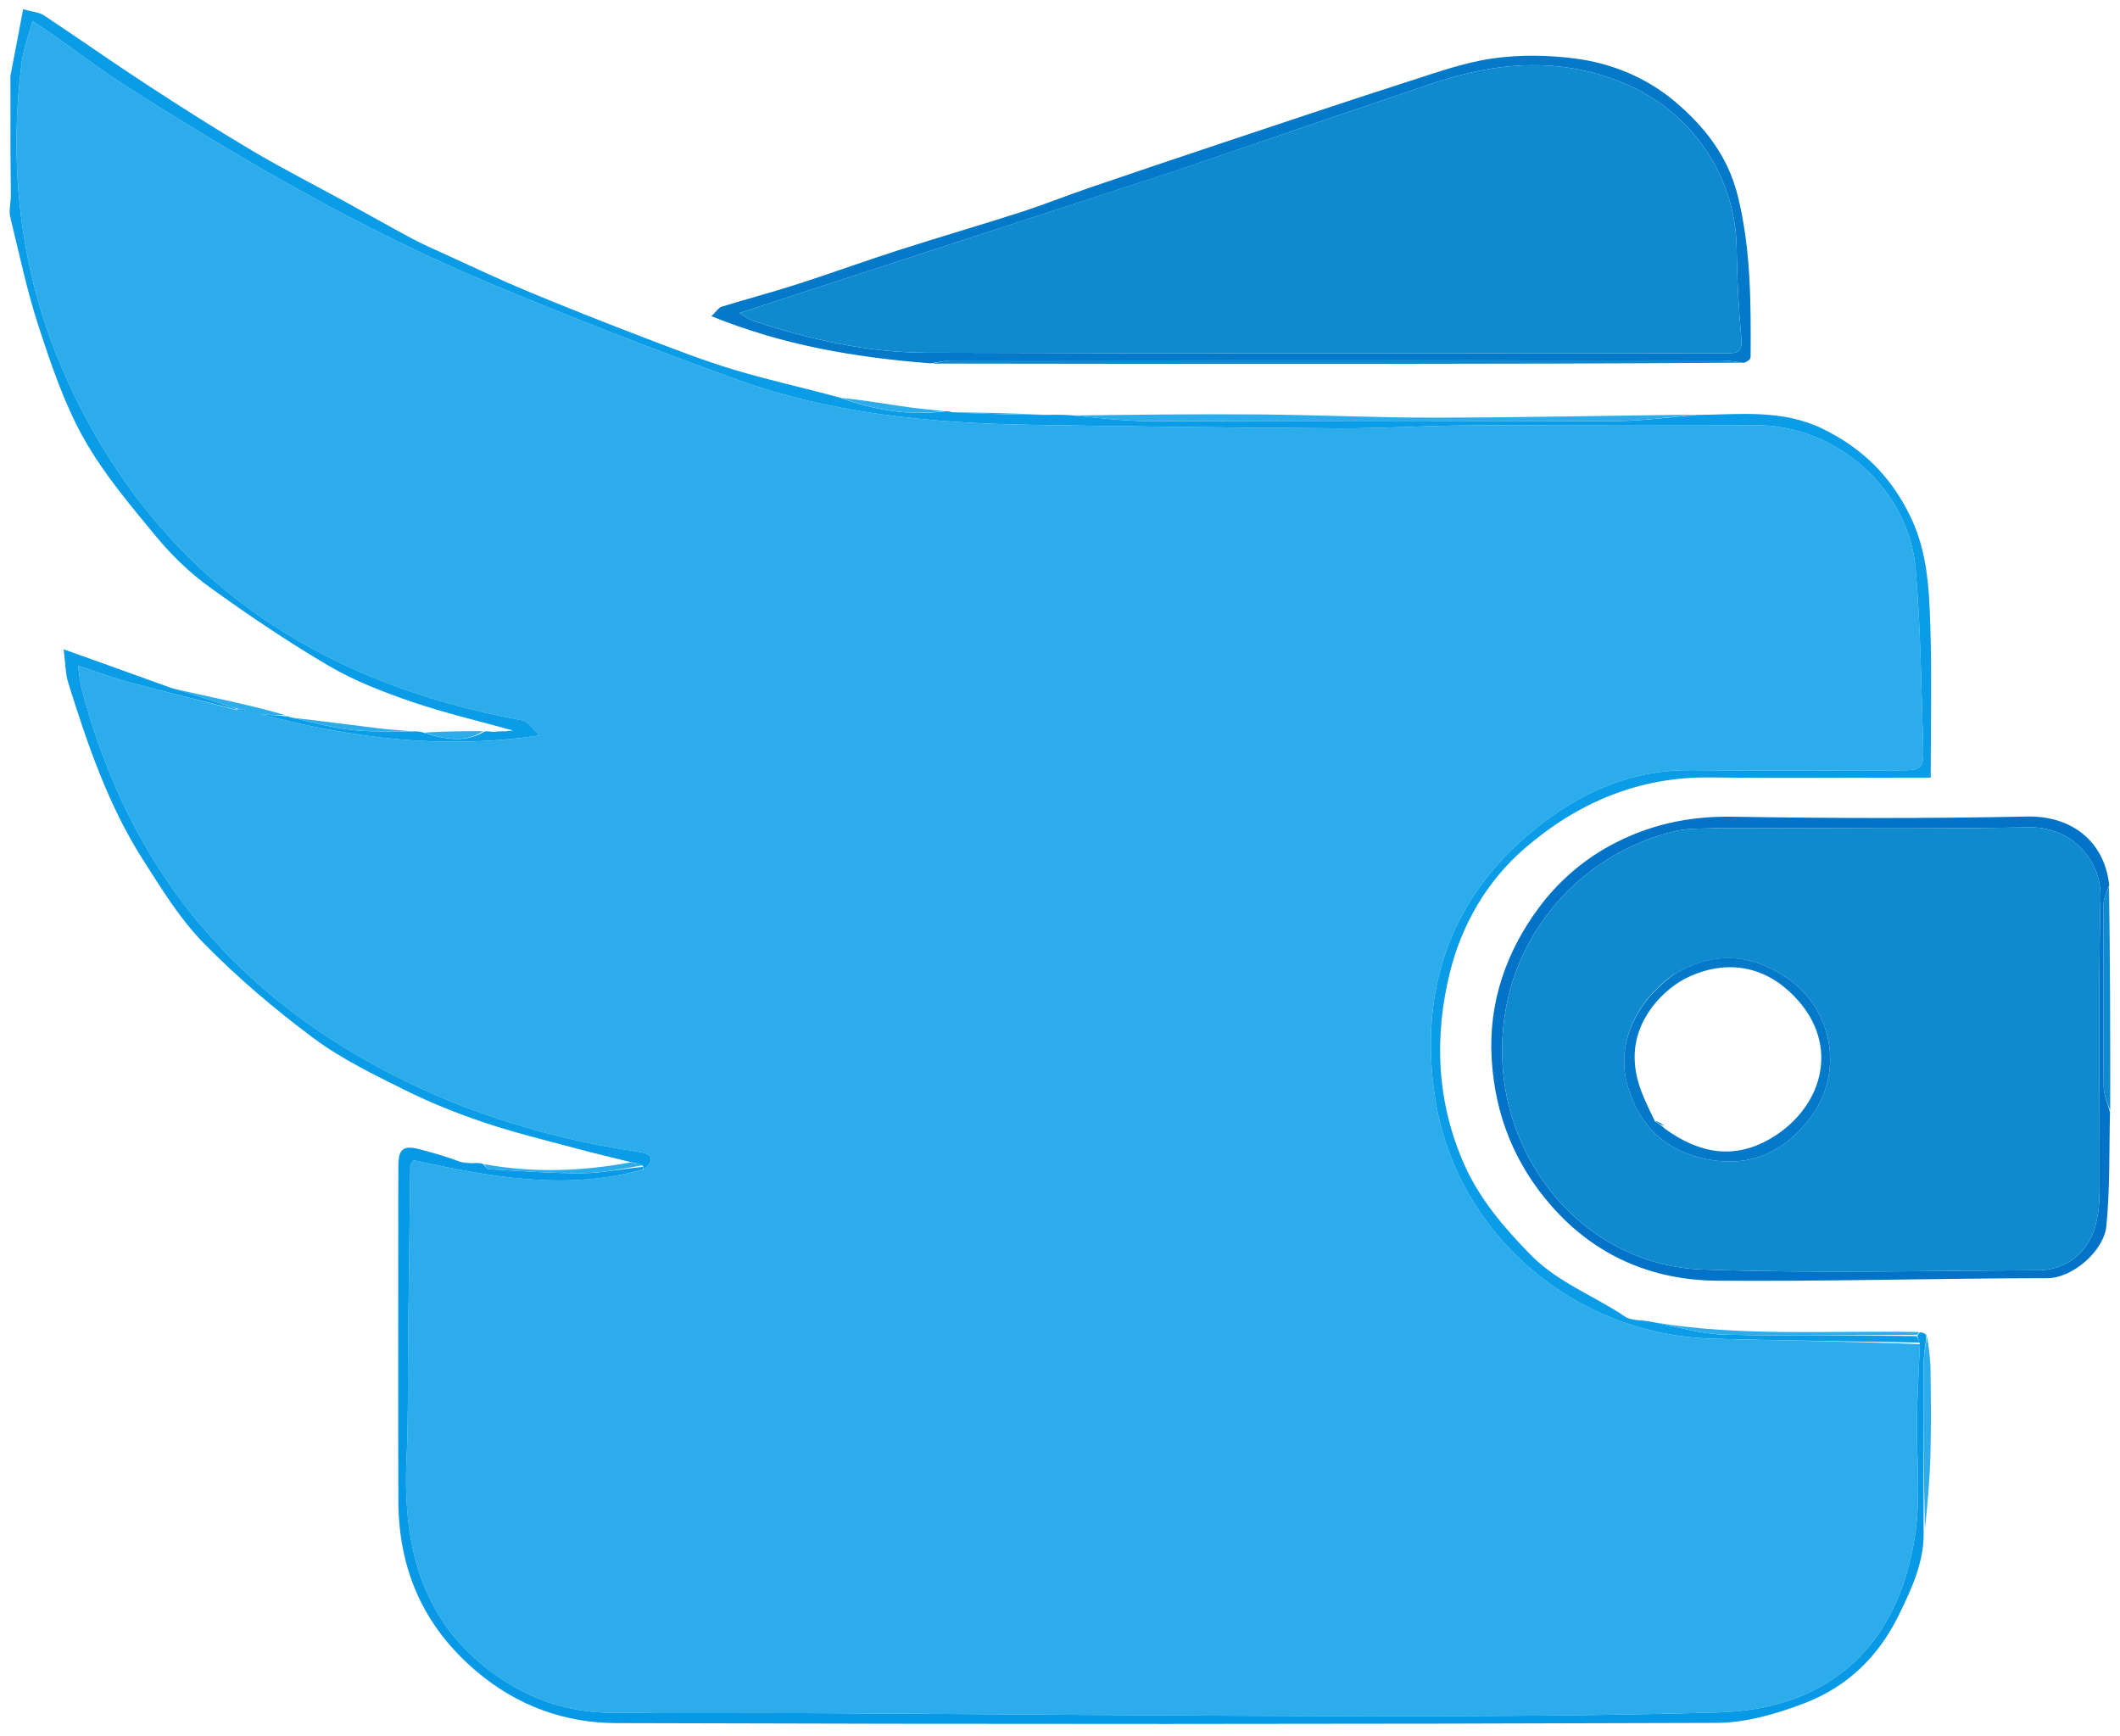 <svg width="160" height="131" viewBox="0 0 160 131" fill="none" xmlns="http://www.w3.org/2000/svg">
<path d="M12.961 51.944C14.326 52.245 15.692 52.543 17.056 52.848C18.558 53.185 20.059 53.529 21.505 53.963C20.837 53.996 20.224 53.938 19.611 53.88C26.486 55.706 33.424 56.595 40.739 55.496C40.191 55.004 39.86 54.445 39.44 54.368C23.963 51.538 12.125 43.713 5.321 29.217C1.688 21.477 0.566 13.242 1.632 4.744C1.756 3.749 2.136 2.787 2.455 1.595C3.132 2.047 3.575 2.332 4.006 2.634C5.894 3.958 7.727 5.365 9.671 6.6C18.452 12.181 27.442 17.401 37.058 21.422C43.184 23.982 49.377 26.397 55.623 28.648C62.751 31.216 70.219 31.934 77.746 32.058C85.519 32.187 93.294 32.283 101.068 32.323C104.318 32.34 107.569 32.121 110.82 32.103C118.057 32.063 125.295 32.062 132.532 32.081C138.625 32.098 144.068 36.908 144.581 42.962C144.957 47.408 145 51.884 145.146 56.348C145.201 58.03 145.057 58.132 143.396 58.134C138.149 58.14 132.901 58.18 127.655 58.12C123.429 58.073 119.729 59.591 116.482 62.065C109.645 67.277 107.043 74.343 108.291 82.752C109.803 92.945 118.638 100.744 129.31 101.029C134.504 101.167 139.701 101.223 144.897 101.441C144.821 103.369 144.706 105.171 144.675 106.974C144.626 109.899 144.97 112.875 144.551 115.743C143.32 124.173 138.108 128.988 129.682 129.229C120.782 129.484 111.874 129.518 102.97 129.509C89.135 129.495 75.301 129.355 61.467 129.284C56.311 129.257 51.154 129.312 45.998 129.252C42.842 129.215 39.937 128.209 37.378 126.385C31.661 122.31 30.364 116.423 30.691 109.86C30.828 107.112 30.764 104.354 30.796 101.6C30.849 97.045 30.904 92.49 30.965 87.936C30.966 87.862 31.059 87.789 31.216 87.56C36.886 88.793 42.66 89.899 48.602 88.243C49.559 87.454 49.106 87.057 48.251 86.932C40.288 85.765 32.811 83.247 25.935 79.02C21.863 76.517 18.242 73.472 15.162 69.83C10.737 64.599 7.898 58.537 6.154 51.942C6.034 51.49 6.008 51.014 5.891 50.237C7.345 50.714 8.514 51.157 9.716 51.478C12.412 52.2 15.125 52.861 17.89 53.593C18.123 53.659 18.296 53.679 18.47 53.7C18.472 53.649 18.474 53.599 18.475 53.548C18.272 53.533 18.068 53.518 17.782 53.446C16.12 52.907 14.541 52.425 12.961 51.944Z" fill="#2CACEA"/>
<path d="M144.896 101.315C139.701 101.222 134.505 101.167 129.31 101.028C118.638 100.744 109.803 92.945 108.291 82.752C107.043 74.343 109.645 67.276 116.482 62.065C119.729 59.59 123.429 58.072 127.655 58.12C132.901 58.179 138.149 58.14 143.396 58.133C145.057 58.131 145.201 58.029 145.146 56.348C145 51.883 144.957 47.408 144.581 42.961C144.068 36.907 138.625 32.098 132.532 32.081C125.295 32.061 118.057 32.062 110.82 32.102C107.569 32.121 104.318 32.339 101.068 32.322C93.294 32.282 85.519 32.186 77.746 32.058C70.219 31.933 62.751 31.216 55.623 28.647C49.377 26.396 43.184 23.982 37.058 21.421C27.442 17.401 18.452 12.18 9.671 6.6C7.727 5.365 5.894 3.958 4.006 2.634C3.575 2.332 3.132 2.047 2.455 1.594C2.136 2.786 1.756 3.749 1.632 4.743C0.566 13.242 1.688 21.476 5.321 29.217C12.125 43.713 23.963 51.537 39.44 54.367C39.86 54.444 40.191 55.004 40.739 55.495C33.424 56.594 26.486 55.706 19.611 53.879C20.224 53.938 20.837 53.996 21.559 54.053C21.67 54.052 21.797 54.07 21.946 54.14C23.594 54.514 25.081 54.924 26.596 55.09C28.094 55.255 29.619 55.173 31.132 55.2C31.339 55.186 31.547 55.173 31.908 55.269C33.589 55.817 35.108 56.074 36.582 55.198C36.704 55.185 36.826 55.172 37.125 55.224C37.777 55.236 38.252 55.183 38.727 55.13C36.166 54.416 33.567 53.813 31.056 52.954C28.92 52.223 26.769 51.393 24.83 50.256C21.722 48.434 18.724 46.407 15.801 44.297C14.309 43.22 12.94 41.892 11.767 40.47C9.818 38.108 7.804 35.73 6.316 33.078C4.852 30.467 3.873 27.553 2.931 24.689C2.041 21.986 1.465 19.178 0.779 16.409C0.684 16.024 0.751 15.6 0.813 14.977C0.85 11.759 0.816 8.758 0.783 5.756C1.092 4.135 1.4 2.513 1.746 0.696C2.448 0.896 2.957 0.921 3.322 1.163C5.905 2.871 8.434 4.66 11.027 6.352C13.666 8.074 16.326 9.769 19.037 11.373C21.346 12.74 23.742 13.958 26.096 15.249C27.749 16.155 29.388 17.09 31.051 17.979C31.893 18.429 32.769 18.815 33.639 19.21C35.721 20.155 37.788 21.137 39.898 22.015C42.821 23.23 45.768 24.391 48.725 25.522C50.96 26.376 53.197 27.245 55.487 27.93C58.04 28.694 60.654 29.257 63.391 30.009C66.069 30.978 68.652 31.383 71.325 31.037C71.446 31.024 71.567 31.011 71.83 31.106C74.287 31.247 76.601 31.279 78.914 31.31C79.478 31.297 80.041 31.283 80.823 31.337C82.885 31.534 84.728 31.77 86.572 31.775C98.38 31.811 110.187 31.818 121.995 31.775C124.013 31.768 126.03 31.474 128.048 31.313C131.252 31.285 134.486 30.866 137.539 32.349C140.512 33.793 142.687 35.908 144.159 38.932C145.461 41.604 145.596 44.399 145.685 47.214C145.803 50.963 145.714 54.718 145.714 58.683C145.194 58.683 144.72 58.683 144.246 58.683C139.18 58.683 134.114 58.732 129.048 58.671C123.66 58.606 119.04 60.596 115.066 64.026C112.227 66.477 110.325 69.773 109.435 73.348C108.214 78.251 108.425 83.245 110.548 87.96C111.702 90.52 113.494 92.616 115.471 94.648C117.556 96.792 120.281 97.759 122.646 99.359C123.14 99.694 123.932 99.587 124.767 99.777C126.697 100.167 128.442 100.676 130.199 100.719C135.006 100.838 139.817 100.761 144.659 100.83C144.761 101.038 144.829 101.177 144.896 101.315Z" fill="#0A9CE7"/>
<path d="M144.897 101.44C144.829 101.176 144.761 101.038 144.709 100.798C144.79 100.651 144.848 100.599 144.9 100.539C145.066 100.556 145.232 100.572 145.393 100.769C145.319 101.568 145.189 102.186 145.187 102.804C145.169 107.022 145.179 111.24 145.179 115.458C145.258 117.793 144.315 119.808 143.321 121.852C141.785 125.012 139.408 127.3 136.204 128.526C134.094 129.334 131.771 130.011 129.542 130.019C101.869 130.118 74.195 130.124 46.522 130.035C42.632 130.023 39.038 128.745 35.943 126.115C31.929 122.706 30.083 118.416 30.064 113.254C30.039 106.471 30.057 99.688 30.057 92.906C30.057 91.237 30.052 89.569 30.067 87.9C30.078 86.69 30.465 86.413 31.663 86.729C32.636 86.986 33.607 87.254 34.697 87.663C35.135 87.797 35.453 87.787 35.772 87.776C35.968 87.762 36.164 87.749 36.45 87.833C36.661 88.037 36.777 88.232 36.903 88.238C39.263 88.363 41.625 88.559 43.985 88.539C45.498 88.527 47.009 88.19 48.521 88.064C48.52 88.129 48.519 88.258 48.519 88.258C42.66 89.898 36.886 88.793 31.216 87.559C31.06 87.788 30.967 87.861 30.966 87.935C30.904 92.49 30.849 97.044 30.796 101.599C30.765 104.353 30.828 107.111 30.691 109.859C30.365 116.422 31.661 122.31 37.378 126.384C39.937 128.209 42.843 129.214 45.999 129.251C51.154 129.312 56.311 129.256 61.467 129.283C75.301 129.354 89.136 129.494 102.97 129.508C111.875 129.517 120.783 129.483 129.682 129.228C138.109 128.987 143.32 124.172 144.551 115.742C144.97 112.874 144.626 109.899 144.676 106.973C144.706 105.17 144.821 103.368 144.897 101.44Z" fill="#0799E6"/>
<path d="M70.242 27.42C64.639 26.985 59.144 26.08 53.69 23.859C54.092 23.476 54.243 23.212 54.456 23.147C56.343 22.568 58.253 22.064 60.131 21.46C62.726 20.625 65.289 19.691 67.884 18.857C70.905 17.886 73.953 17.005 76.973 16.032C78.727 15.467 80.44 14.778 82.184 14.182C85.636 13.002 89.094 11.837 92.555 10.683C97.191 9.138 101.823 7.582 106.475 6.089C108.526 5.431 110.592 4.695 112.707 4.402C114.744 4.119 116.882 4.152 118.926 4.423C121.673 4.787 124.278 5.868 126.398 7.654C128.633 9.538 130.414 11.774 131.161 14.809C132.149 18.828 132.146 22.872 132.121 26.941C132.12 27.109 131.927 27.276 131.606 27.382C130.897 27.279 130.405 27.202 129.912 27.201C110.551 27.194 91.191 27.192 71.83 27.202C71.301 27.203 70.772 27.344 70.242 27.42ZM88.884 12.844C77.956 16.405 67.028 19.966 55.799 23.625C56.34 23.939 56.545 24.109 56.78 24.187C61.045 25.606 65.422 26.603 69.913 26.618C89.809 26.688 109.705 26.65 129.601 26.651C129.873 26.651 130.144 26.639 130.415 26.65C131.2 26.681 131.507 26.455 131.422 25.538C131.214 23.295 131.093 21.037 131.069 18.783C131.009 13.277 127.663 8.425 122.613 6.302C117.726 4.248 112.907 4.677 108.064 6.311C101.733 8.447 95.409 10.609 88.884 12.844Z" fill="#0479C9"/>
<path d="M159.246 83.932C159.172 86.801 159.254 89.686 158.97 92.534C158.785 94.384 156.443 96.456 154.505 96.458C146.204 96.466 137.903 96.712 129.603 96.649C124.694 96.612 120.408 94.784 117.097 91.015C114.307 87.839 112.827 84.13 112.578 79.907C112.327 75.636 113.682 71.804 116.157 68.475C117.54 66.613 119.353 64.996 121.478 63.834C124.379 62.249 127.422 61.578 130.751 61.633C138.164 61.756 145.582 61.773 152.993 61.62C156.203 61.554 158.804 63.346 159.187 66.796C158.976 67.391 158.763 67.811 158.761 68.232C158.737 72.822 158.727 77.412 158.768 82.001C158.774 82.646 159.079 83.288 159.246 83.932ZM129.838 62.483C128.714 62.552 127.554 62.464 126.472 62.713C119.124 64.404 113.003 71.17 113.382 80.036C113.737 88.336 120.072 95.501 128.498 95.803C136.944 96.106 145.41 95.892 153.868 95.859C155.935 95.851 157.616 94.498 158.142 92.516C158.359 91.698 158.454 90.824 158.456 89.975C158.481 82.558 158.357 75.138 158.528 67.725C158.597 64.736 156.166 62.382 153.173 62.435C145.486 62.571 137.796 62.482 129.838 62.483Z" fill="#0373C8"/>
<path d="M48.602 88.242C48.519 88.258 48.52 88.129 48.541 87.997C48.264 87.816 47.967 87.767 47.67 87.717C46.244 87.362 44.812 87.028 43.393 86.645C41.11 86.03 38.805 85.473 36.567 84.72C34.537 84.037 32.528 83.239 30.611 82.287C28.232 81.105 25.795 79.93 23.678 78.356C20.754 76.182 17.945 73.795 15.394 71.198C13.593 69.365 12.202 67.095 10.805 64.907C8.167 60.776 6.6 56.164 5.147 51.52C4.939 50.858 4.949 50.129 4.802 48.999C7.569 49.989 10.174 50.921 12.871 51.898C14.541 52.425 16.12 52.906 17.773 53.456C17.848 53.524 17.831 53.546 17.831 53.546C15.125 52.86 12.412 52.199 9.716 51.478C8.514 51.156 7.345 50.713 5.891 50.237C6.008 51.014 6.035 51.49 6.154 51.941C7.898 58.537 10.738 64.598 15.162 69.829C18.242 73.471 21.863 76.517 25.935 79.019C32.812 83.246 40.289 85.764 48.251 86.931C49.106 87.056 49.56 87.453 48.602 88.242Z" fill="#0A9CE7"/>
<path d="M127.923 31.294C126.03 31.474 124.013 31.767 121.995 31.775C110.187 31.818 98.38 31.81 86.572 31.775C84.728 31.769 82.885 31.534 80.942 31.357C85.591 31.295 90.338 31.238 95.085 31.276C99.542 31.311 103.999 31.528 108.456 31.519C114.904 31.507 121.351 31.363 127.923 31.294Z" fill="#2CACEA"/>
<path d="M70.369 27.438C70.772 27.344 71.302 27.203 71.831 27.202C91.192 27.192 110.552 27.194 129.913 27.201C130.405 27.202 130.898 27.279 131.49 27.371C122.197 27.435 112.806 27.455 103.414 27.46C92.441 27.465 81.468 27.457 70.369 27.438Z" fill="#108ACF"/>
<path d="M159.261 83.804C159.079 83.287 158.774 82.645 158.768 82C158.727 77.411 158.737 72.821 158.761 68.231C158.763 67.81 158.976 67.39 159.17 66.902C159.258 72.449 159.267 78.063 159.261 83.804Z" fill="#108ACF"/>
<path d="M144.773 100.521C144.848 100.599 144.789 100.652 144.675 100.729C139.816 100.76 135.005 100.838 130.199 100.719C128.442 100.676 126.697 100.167 124.882 99.798C131.392 100.883 138.031 100.396 144.773 100.521Z" fill="#2CACEA"/>
<path d="M145.276 115.394C145.179 111.24 145.169 107.022 145.187 102.804C145.189 102.186 145.319 101.568 145.437 100.845C145.56 101.606 145.686 102.471 145.699 103.337C145.73 105.462 145.751 107.589 145.695 109.713C145.645 111.587 145.485 113.459 145.276 115.394Z" fill="#2CACEA"/>
<path d="M47.555 87.725C47.967 87.767 48.264 87.817 48.541 87.933C47.009 88.191 45.498 88.527 43.985 88.54C41.625 88.559 39.263 88.364 36.903 88.239C36.777 88.232 36.661 88.038 36.547 87.855C40.186 88.522 43.815 88.409 47.555 87.725Z" fill="#2CACEA"/>
<path d="M31.012 55.182C29.619 55.173 28.094 55.254 26.596 55.09C25.082 54.923 23.594 54.514 22.007 54.161C24.154 54.399 26.389 54.695 28.626 54.969C29.377 55.062 30.136 55.1 31.012 55.182Z" fill="#2CACEA"/>
<path d="M71.207 31.019C68.653 31.383 66.069 30.978 63.502 30.023C65.134 30.197 66.803 30.474 68.477 30.718C69.343 30.843 70.217 30.909 71.207 31.019Z" fill="#2CACEA"/>
<path d="M36.456 55.181C35.108 56.074 33.589 55.816 32.011 55.289C33.416 55.187 34.873 55.175 36.456 55.181Z" fill="#2CACEA"/>
<path d="M0.766 5.882C0.816 8.758 0.849 11.759 0.834 14.859C0.773 11.974 0.761 8.991 0.766 5.882Z" fill="#2CACEA"/>
<path d="M78.79 31.293C76.601 31.279 74.287 31.247 71.92 31.127C74.133 31.117 76.398 31.196 78.79 31.293Z" fill="#2CACEA"/>
<path d="M38.612 55.141C38.252 55.183 37.777 55.236 37.215 55.244C37.584 55.183 38.041 55.167 38.612 55.141Z" fill="#2CACEA"/>
<path d="M35.663 87.758C35.452 87.787 35.134 87.798 34.75 87.754C34.975 87.713 35.265 87.727 35.663 87.758Z" fill="#2CACEA"/>
<path d="M17.856 53.514C18.068 53.518 18.271 53.533 18.475 53.547C18.473 53.598 18.471 53.649 18.469 53.7C18.296 53.679 18.122 53.659 17.89 53.592C17.83 53.546 17.847 53.524 17.856 53.514Z" fill="#0A9CE7"/>
<path d="M88.983 12.801C95.41 10.608 101.733 8.447 108.065 6.31C112.908 4.676 117.726 4.247 122.614 6.302C127.663 8.425 131.009 13.276 131.069 18.782C131.094 21.036 131.214 23.294 131.423 25.538C131.508 26.454 131.201 26.681 130.416 26.649C130.145 26.639 129.873 26.65 129.602 26.65C109.706 26.649 89.809 26.687 69.914 26.618C65.422 26.602 61.045 25.605 56.78 24.186C56.545 24.108 56.341 23.939 55.8 23.624C67.028 19.965 77.956 16.405 88.983 12.801Z" fill="#108ACF"/>
<path d="M129.973 62.483C137.796 62.482 145.487 62.571 153.173 62.434C156.167 62.381 158.597 64.736 158.528 67.724C158.358 75.138 158.481 82.558 158.457 89.975C158.454 90.824 158.36 91.698 158.143 92.516C157.617 94.497 155.935 95.851 153.868 95.859C145.411 95.892 136.945 96.106 128.498 95.803C120.073 95.501 113.738 88.336 113.383 80.036C113.004 71.17 119.124 64.404 126.472 62.713C127.555 62.464 128.714 62.551 129.973 62.483ZM126.283 73.564C123.324 75.695 121.983 78.908 122.827 81.897C123.8 85.343 126.22 87.214 129.644 87.606C132.612 87.946 135.011 86.603 136.744 84.198C139.178 80.819 138.297 76.104 134.857 73.792C132.123 71.954 129.328 71.754 126.283 73.564Z" fill="#108ACF"/>
<path d="M126.371 73.518C129.328 71.753 132.122 71.954 134.856 73.792C138.296 76.104 139.178 80.819 136.743 84.198C135.01 86.603 132.612 87.945 129.644 87.606C126.219 87.214 123.8 85.343 122.826 81.896C121.982 78.908 123.324 75.695 126.371 73.518ZM124.914 84.649C125.145 84.778 125.376 84.906 125.688 85.207C128.263 87.046 130.916 87.581 133.789 85.824C137.685 83.439 139.045 78.504 135.037 74.819C132.836 72.796 130.113 72.491 127.465 73.713C125.592 74.576 123.269 76.904 123.372 79.961C123.432 81.717 124.152 83.061 124.914 84.649Z" fill="#0479C9"/>
<path d="M124.865 84.584C125.083 84.629 125.351 84.74 125.613 84.943C125.377 84.907 125.146 84.778 124.865 84.584Z" fill="#108ACF"/>
</svg>
